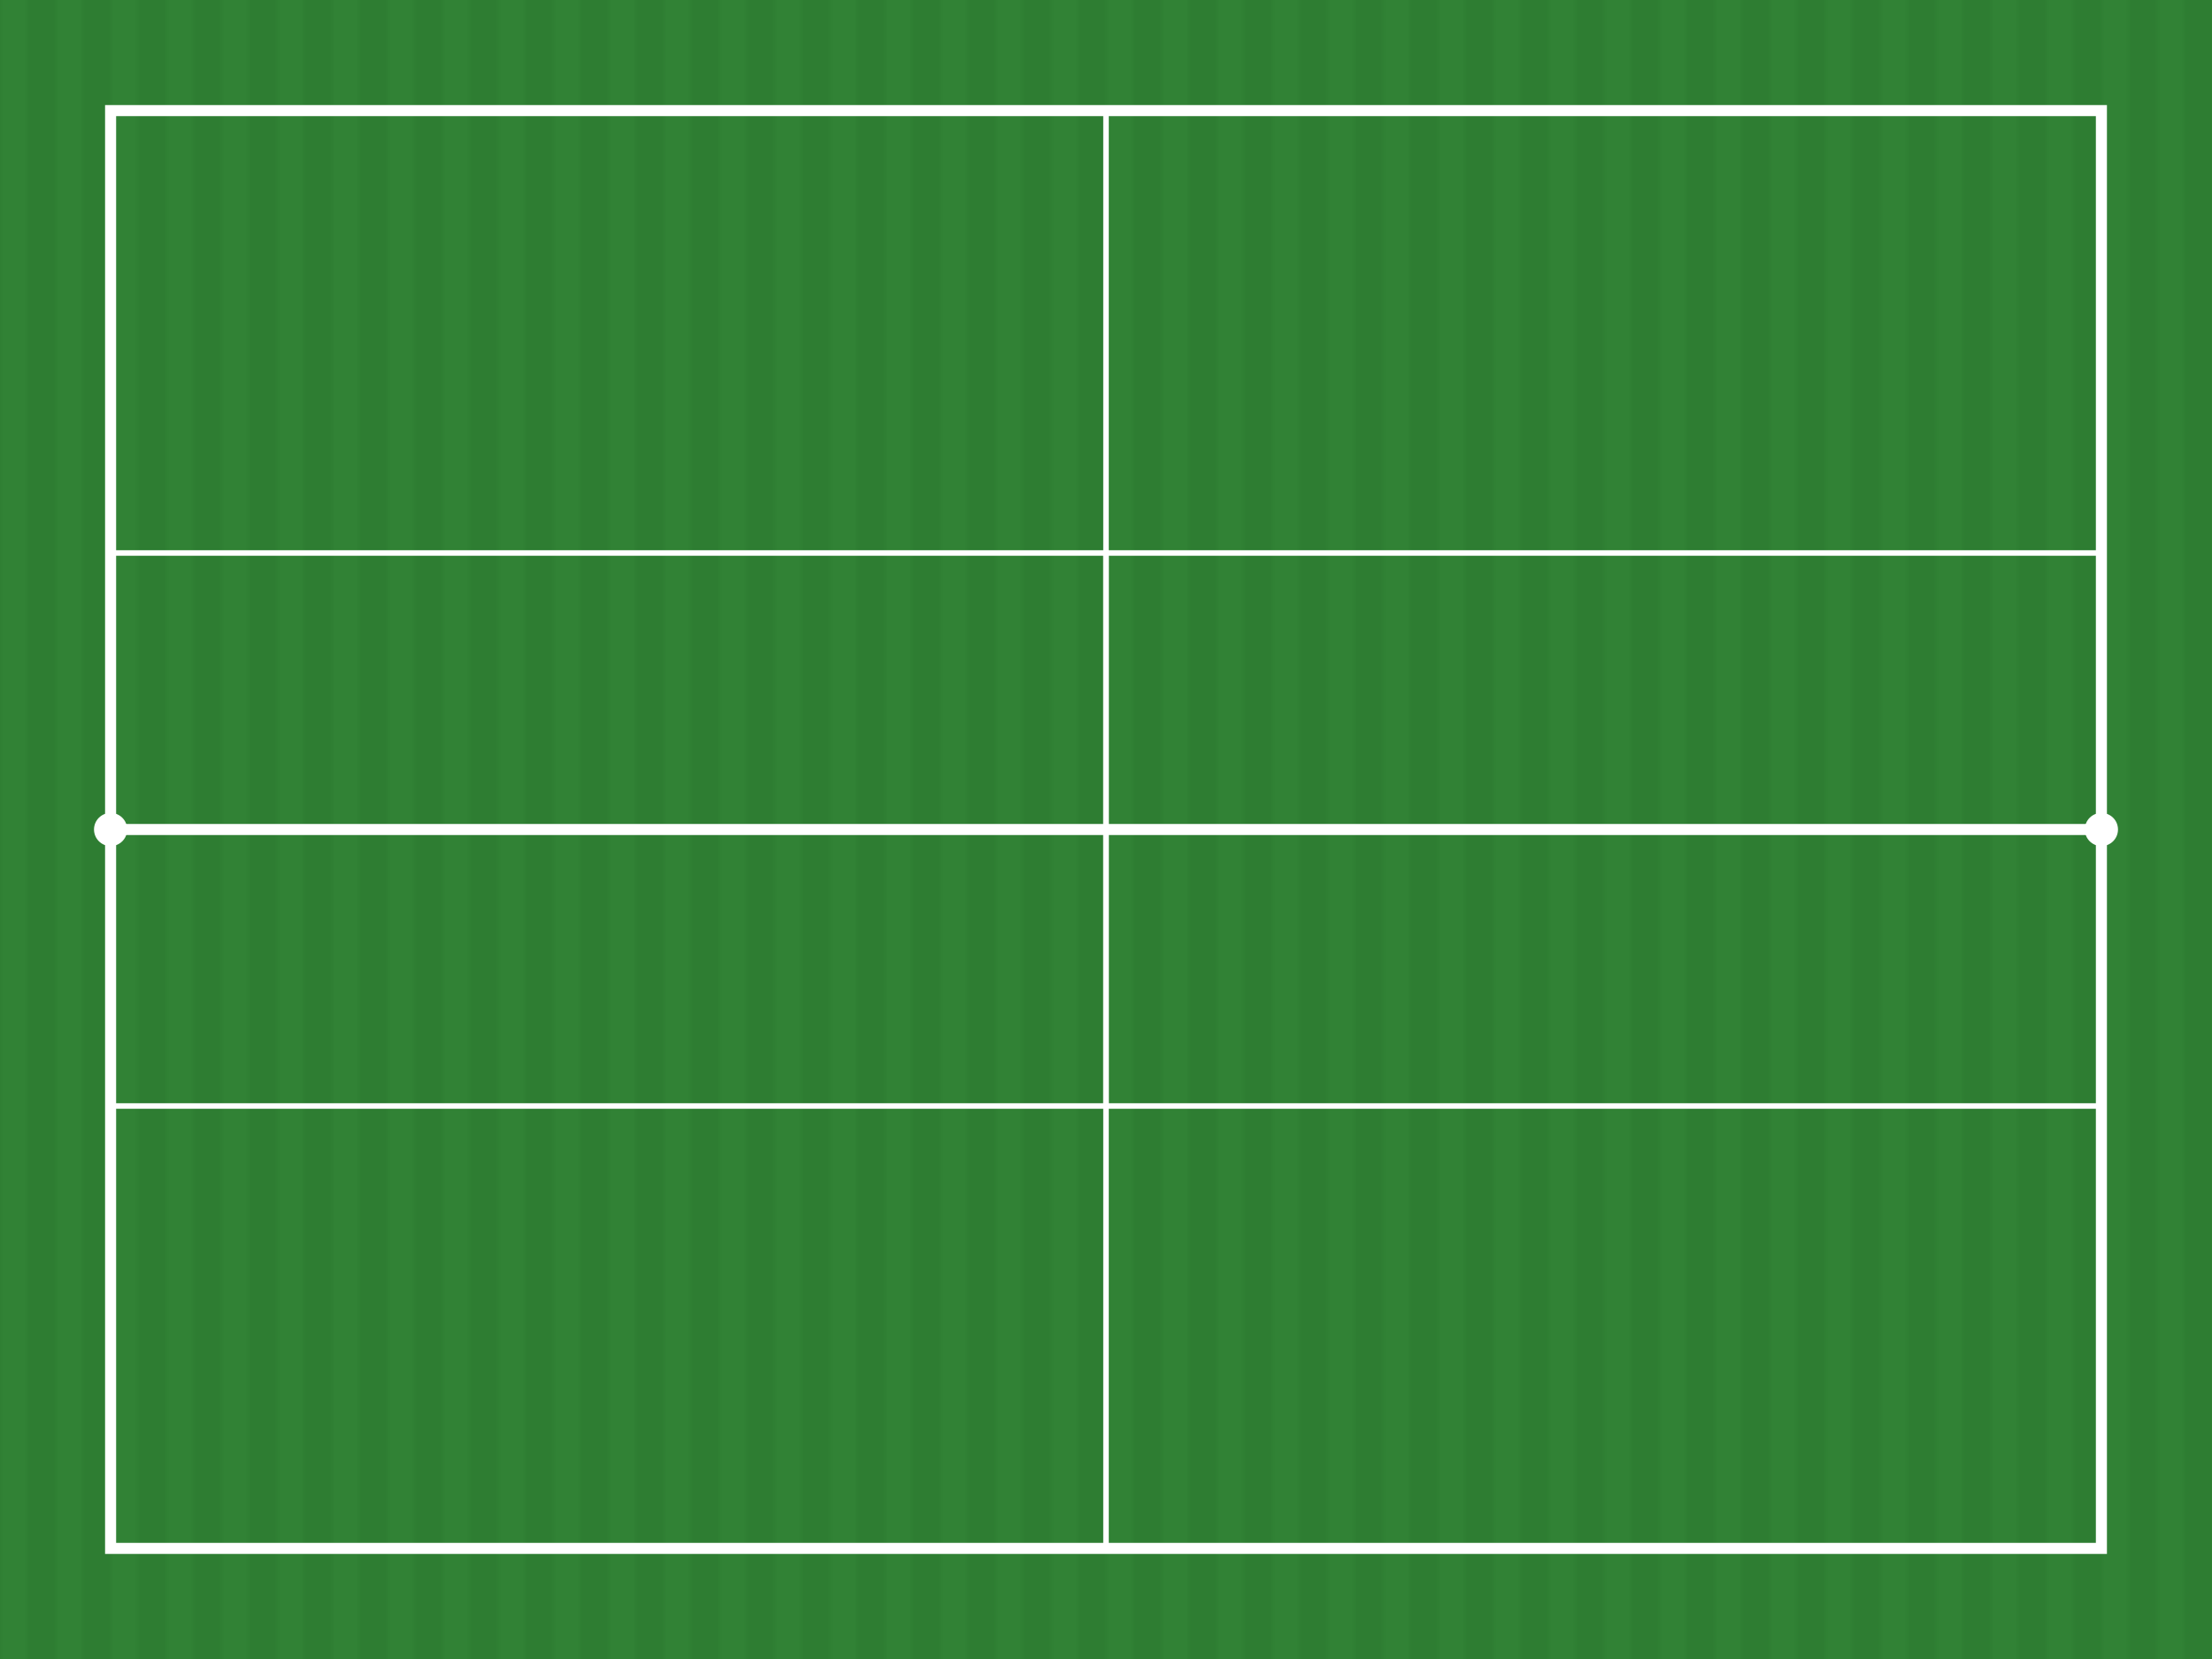 <?xml version="1.0" encoding="UTF-8"?>
<svg width="400" height="300" xmlns="http://www.w3.org/2000/svg">
  <!-- Grass court - green -->
  <rect width="400" height="300" fill="#2e7d32" />
  
  <!-- Grass texture - vertical strips -->
  <pattern id="grass" patternUnits="userSpaceOnUse" width="10" height="20">
    <rect width="5" height="20" fill="#388e3c" />
    <rect x="5" width="5" height="20" fill="#2e7d32" />
  </pattern>
  
  <rect width="400" height="300" fill="url(#grass)" opacity="0.3" />
  
  <!-- Court outline -->
  <rect x="20" y="20" width="360" height="260" stroke="white" stroke-width="2" fill="none" />
  
  <!-- Center line -->
  <line x1="200" y1="20" x2="200" y2="280" stroke="white" stroke-width="1" />
  
  <!-- Service lines -->
  <line x1="20" y1="100" x2="380" y2="100" stroke="white" stroke-width="1" />
  <line x1="20" y1="200" x2="380" y2="200" stroke="white" stroke-width="1" />
  
  <!-- Center service line -->
  <line x1="200" y1="100" x2="200" y2="200" stroke="white" stroke-width="1" />
  
  <!-- Net line -->
  <line x1="20" y1="150" x2="380" y2="150" stroke="white" stroke-width="2" />
  
  <!-- Net posts -->
  <circle cx="20" cy="150" r="3" fill="white" />
  <circle cx="380" cy="150" r="3" fill="white" />
  
  <!-- No text -->
</svg>
